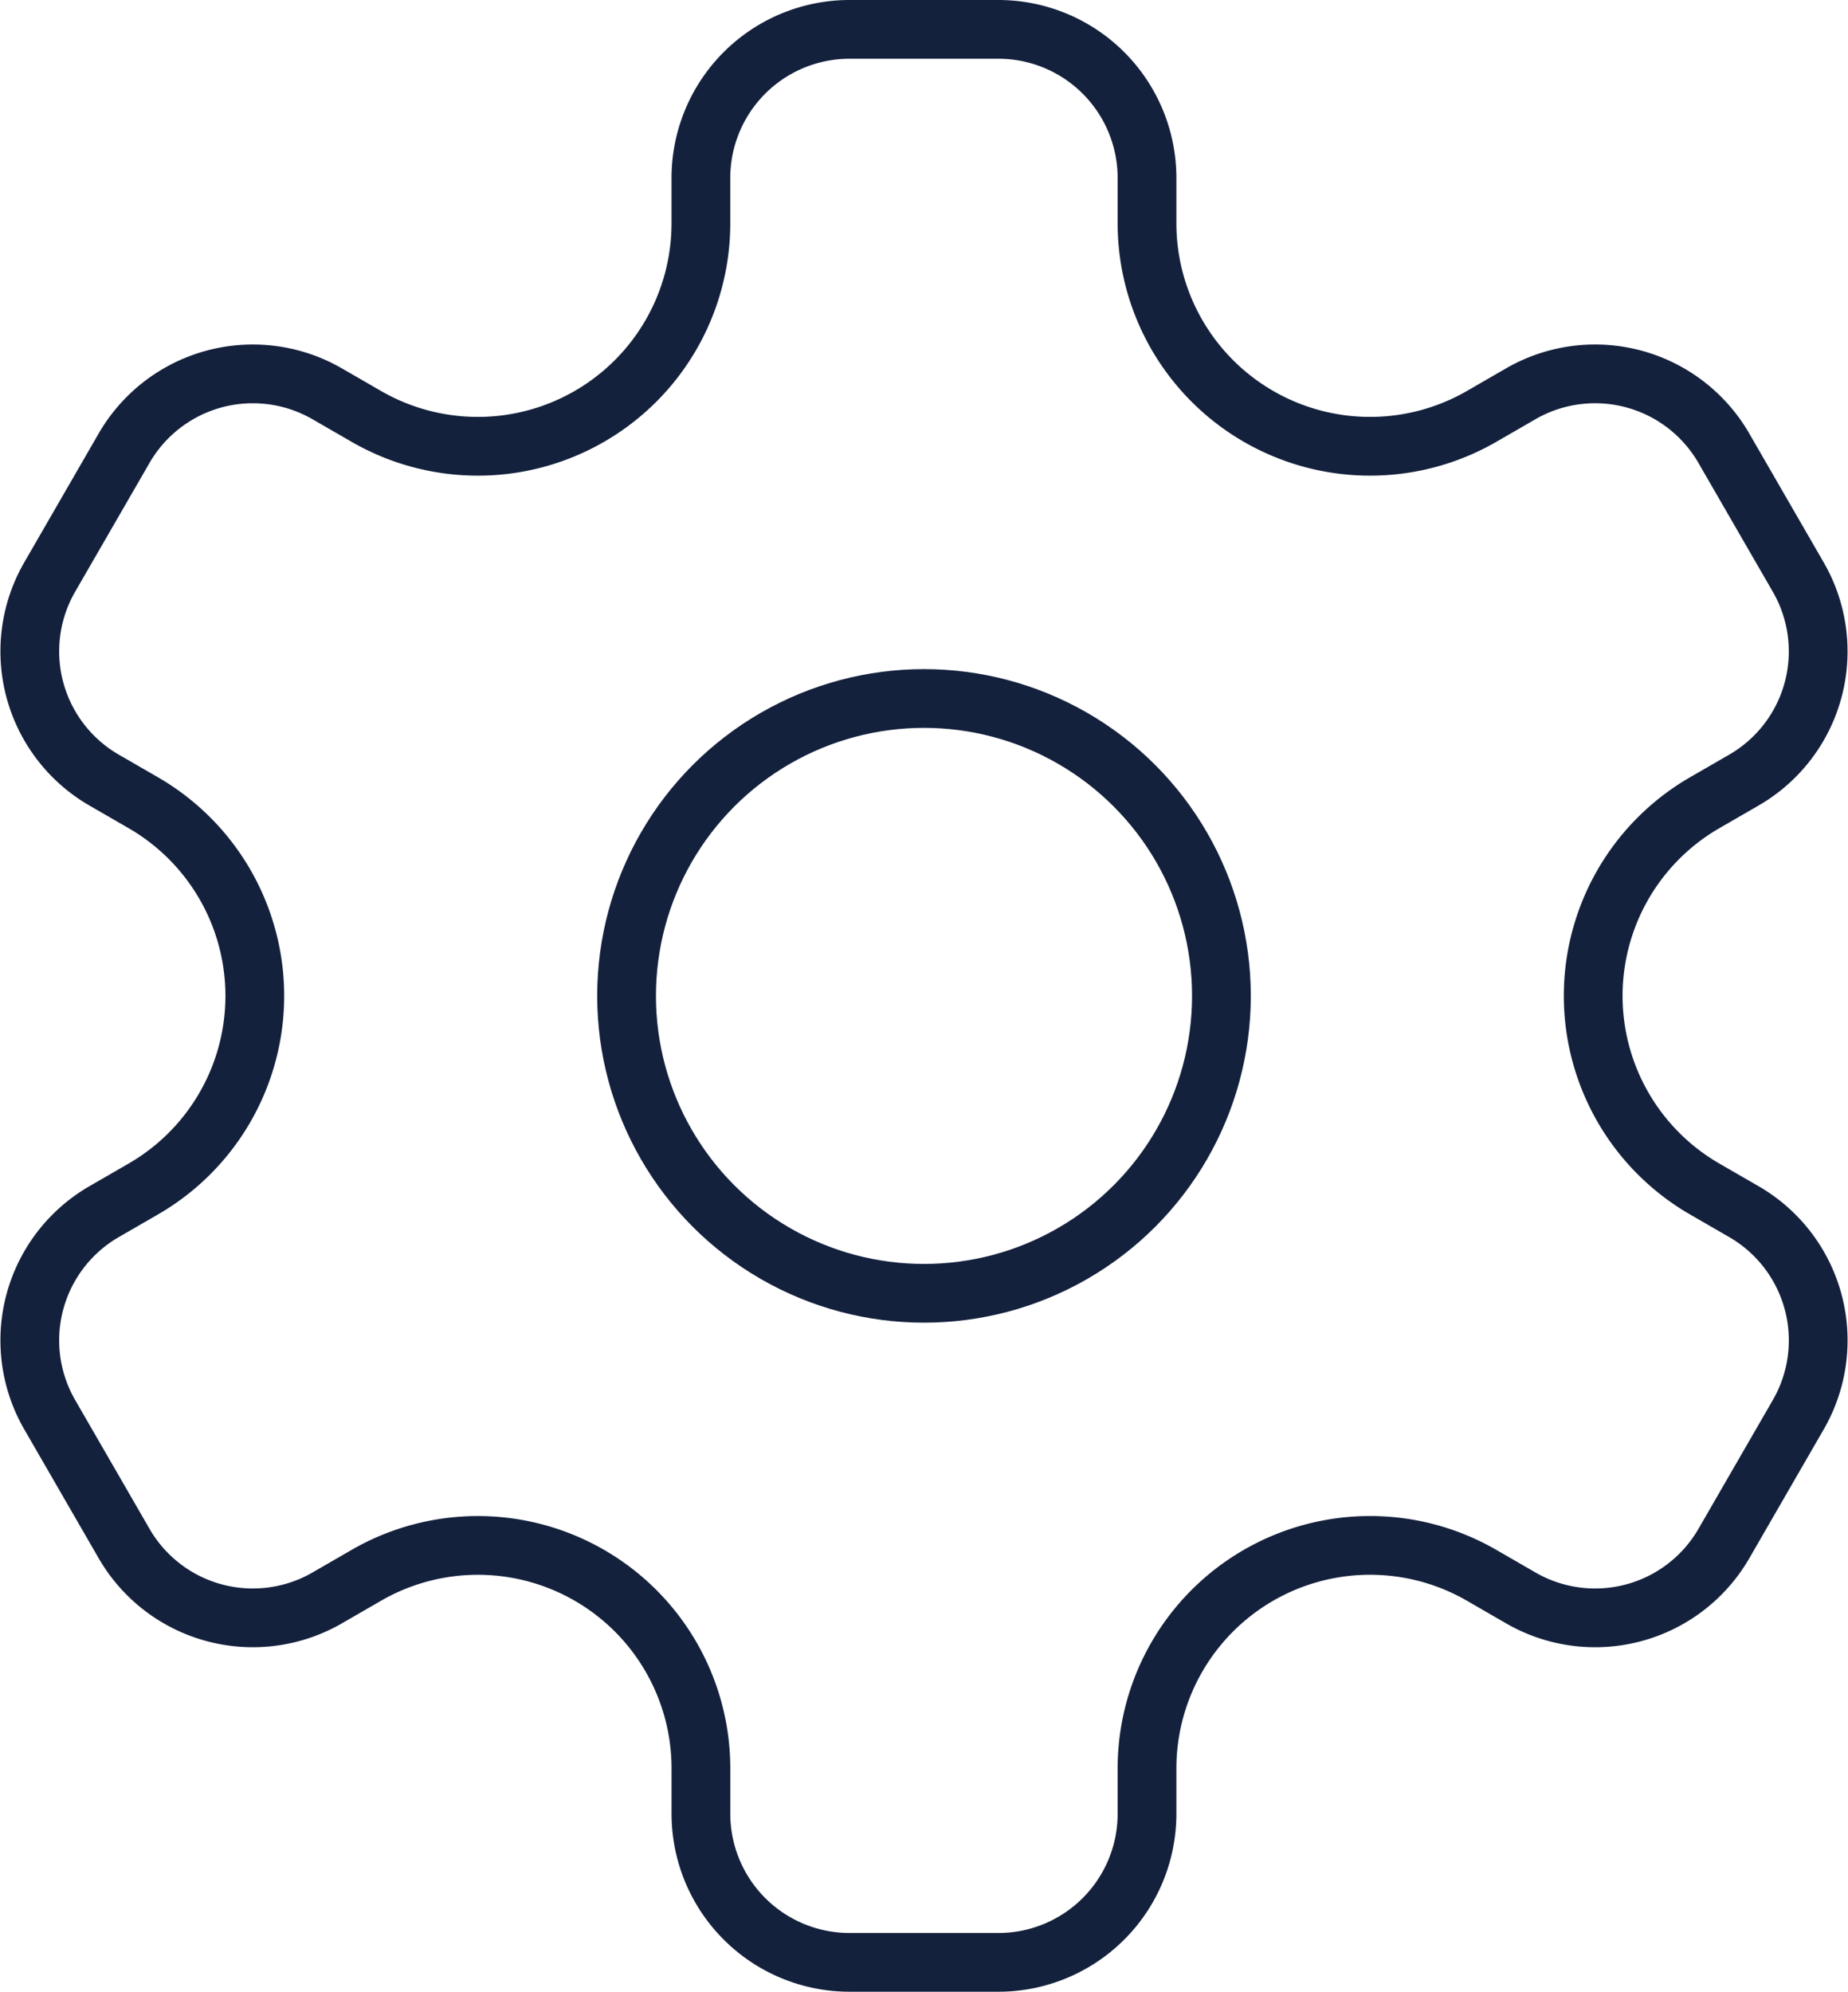 <svg xmlns="http://www.w3.org/2000/svg" width="62.91" height="67.809" viewBox="0 0 62.91 67.809">
  <g id="settings_icon_big" transform="translate(1.014 1)">
    <circle id="XMLID_224_" cx="10.125" cy="10.125" r="10.125" stroke-width="2" transform="translate(20.316 22.78)" stroke="#14213d" stroke-linecap="round" stroke-linejoin="round" stroke-miterlimit="10" fill="none"/>
    <path id="XMLID_242_" d="M64.175,21.644,61.644,17.26a5.061,5.061,0,0,0-6.915-1.853l-1.331.769A7.594,7.594,0,0,1,42.007,9.6V8.062A5.061,5.061,0,0,0,36.945,3H31.883A5.061,5.061,0,0,0,26.82,8.062V9.6a7.593,7.593,0,0,1-11.39,6.576L14.1,15.408A5.061,5.061,0,0,0,7.184,17.26L4.653,21.644a5.061,5.061,0,0,0,1.853,6.915l1.331.769a7.593,7.593,0,0,1,0,13.152l-1.331.769a5.061,5.061,0,0,0-1.853,6.915l2.531,4.384A5.061,5.061,0,0,0,14.1,56.4l1.331-.769a7.593,7.593,0,0,1,11.39,6.576v1.539a5.061,5.061,0,0,0,5.062,5.062h5.062a5.061,5.061,0,0,0,5.062-5.062V62.208A7.593,7.593,0,0,1,53.4,55.632l1.331.769a5.061,5.061,0,0,0,6.915-1.853l2.531-4.384a5.061,5.061,0,0,0-1.853-6.915l-1.331-.769a7.593,7.593,0,0,1,0-13.152l1.331-.769A5.059,5.059,0,0,0,64.175,21.644Z" transform="translate(-3.974 -3)" fill="none" stroke="#14213d" stroke-linecap="round" stroke-linejoin="round" stroke-miterlimit="10" stroke-width="2"/>
  </g>
</svg>
